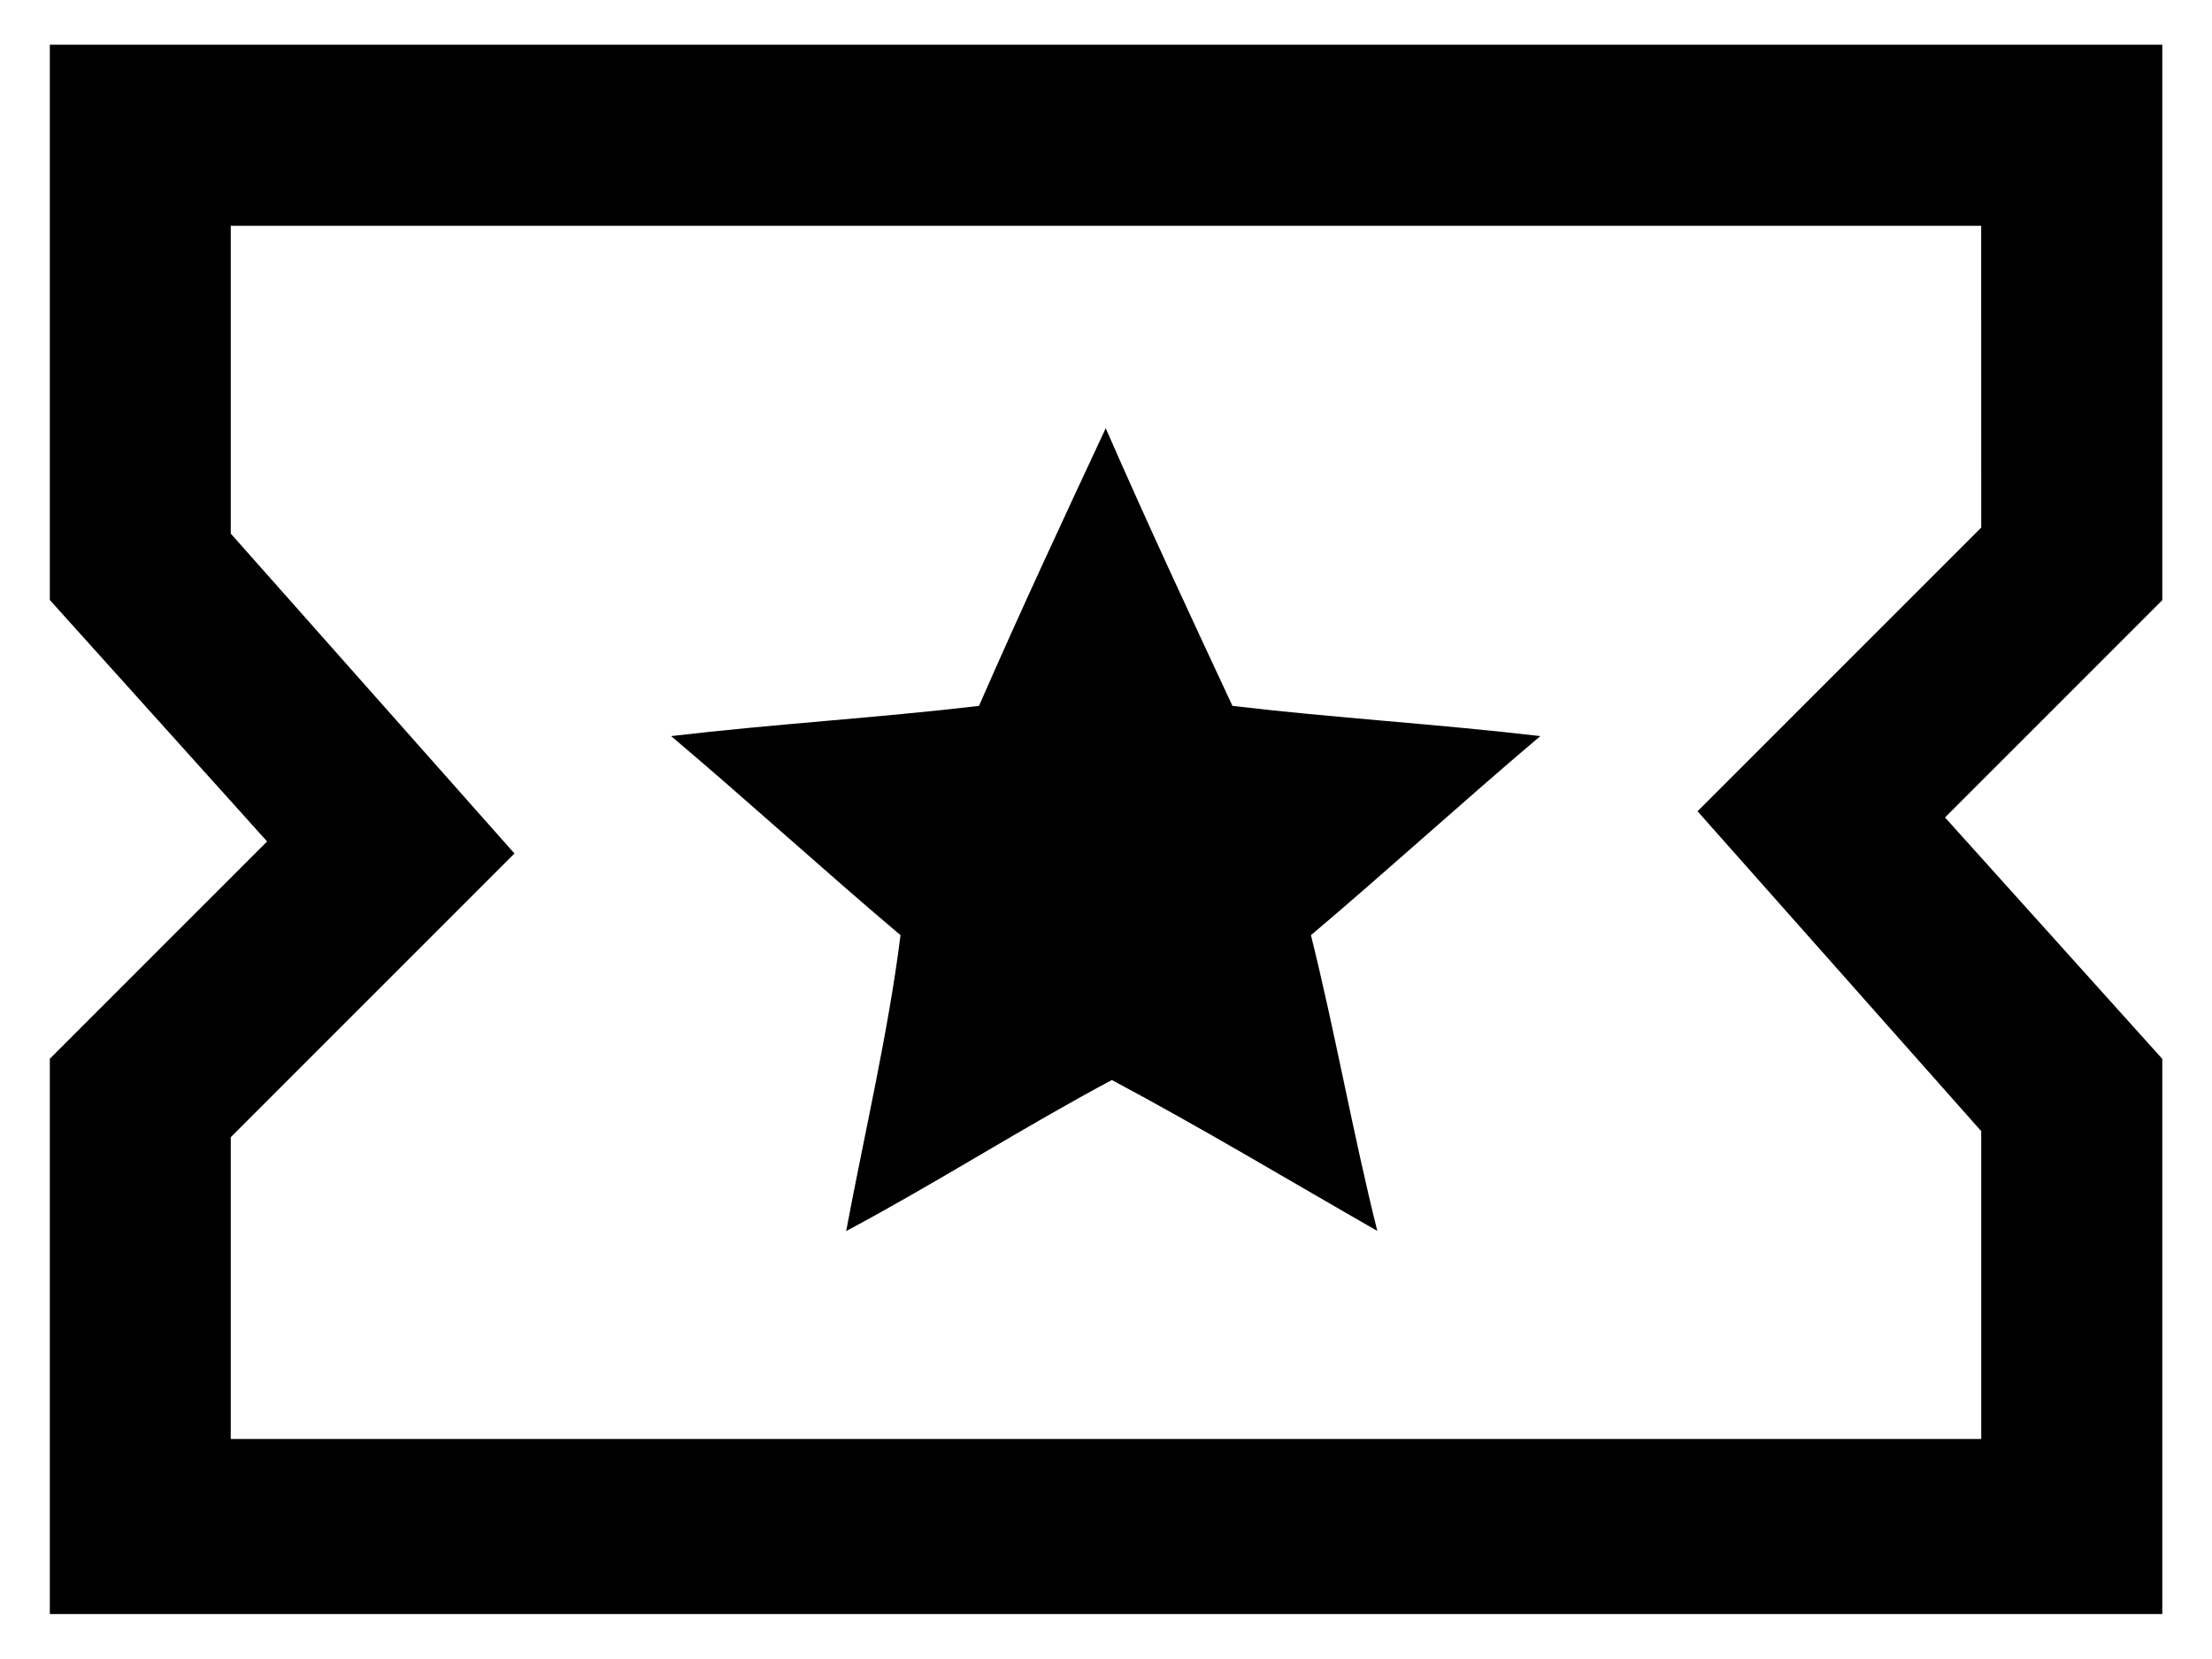 <?xml version="1.0" encoding="UTF-8"?>
<svg width="40px" height="30px" viewBox="0 0 40 30" version="1.1" xmlns="http://www.w3.org/2000/svg" xmlns:xlink="http://www.w3.org/1999/xlink">
    <title>icon-ticket</title>
    <g id="Page-1" stroke="none" stroke-width="1" fill="none" fill-rule="evenodd">
        <g id="icon-ticket" transform="translate(-12, -17)" fill="#000000" fill-rule="nonzero">
            <g transform="translate(12.901, 17.808)" id="icon.ticket">
                <g transform="translate(-0, 0)">
                    <path d="M38.2,0 L0,0 L0,10.042 L3.929,14.408 L0,18.337 L0,28.379 L38.2,28.379 L38.2,18.34 L34.271,13.974 L38.2,10.045 L38.2,0 Z M34.926,8.732 L29.796,13.862 L34.926,19.647 L34.926,25.213 L3.272,25.213 L3.272,19.756 L8.402,14.626 L3.272,8.841 L3.272,3.275 L34.925,3.275 L34.926,8.732 Z" id="Path_1307"></path>
                    <path d="M14.405,21.451 C16.042,20.578 17.57,19.595 19.205,18.722 C20.842,19.595 22.479,20.578 24.005,21.451 C23.568,19.705 23.241,17.851 22.805,16.103 C24.224,14.903 25.534,13.703 26.953,12.503 C25.097,12.285 23.242,12.176 21.386,11.957 C20.622,10.32 19.858,8.683 19.094,6.936 C18.33,8.573 17.566,10.21 16.802,11.957 C14.946,12.175 13.091,12.284 11.235,12.503 C12.654,13.703 13.964,14.903 15.383,16.103 C15.165,17.849 14.728,19.703 14.401,21.451" id="Path_1308"></path>
                </g>
            </g>
        </g>
    </g>
</svg>